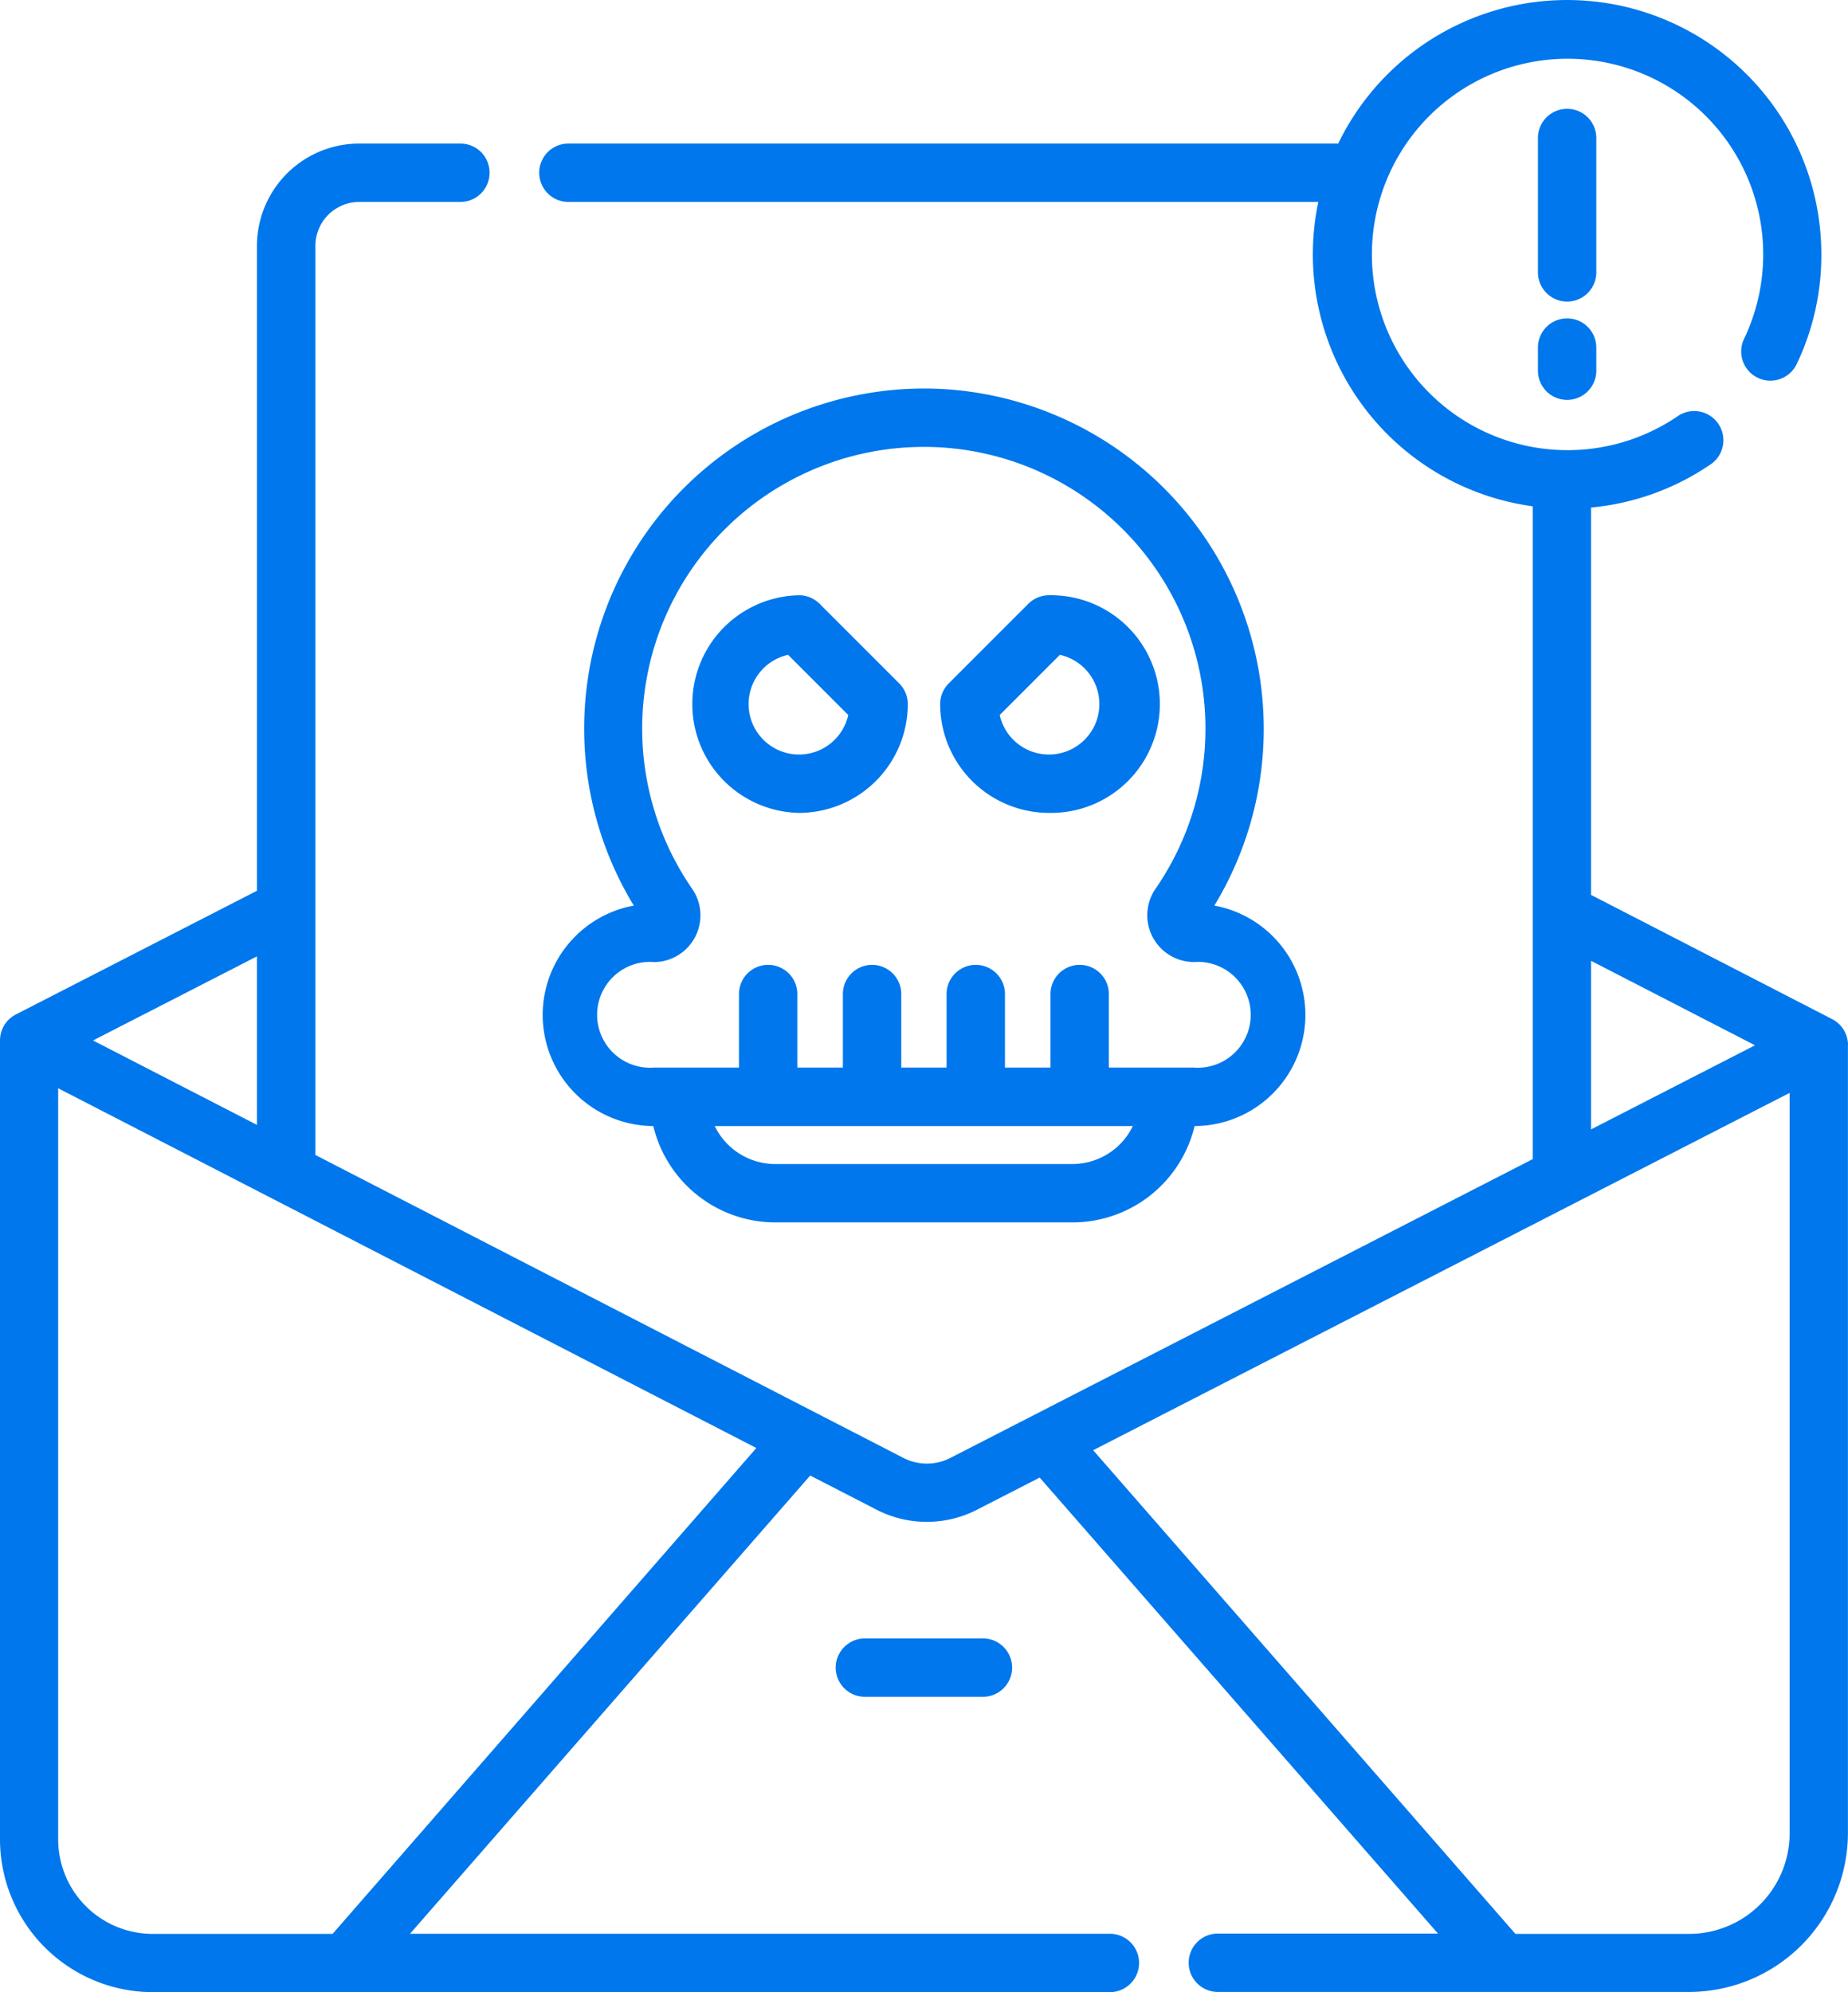 <svg xmlns="http://www.w3.org/2000/svg" width="45.404" height="48.931" viewBox="0 0 45.404 48.931">
  <g id="t2-ic3" transform="translate(-18.451)">
    <path id="Path_163166" data-name="Path 163166" d="M63.855,25.67a.717.717,0,0,0-.389-.638l-5.924-3.051V12.466a6.206,6.206,0,0,0,2.905-1.039.717.717,0,1,0-.8-1.188,4.807,4.807,0,1,1,1.647-1.9.717.717,0,0,0,1.291.623A6.189,6.189,0,0,0,63.2,6.247a6.247,6.247,0,0,0-11.87-2.721H32.416a.717.717,0,0,0,0,1.434H50.841a6.246,6.246,0,0,0,5.268,7.476V28.47L41.8,35.81a1.263,1.263,0,0,1-1.152,0L26.2,28.369V6.038A1.079,1.079,0,0,1,27.276,4.96h2.487a.717.717,0,0,0,0-1.434H27.276a2.515,2.515,0,0,0-2.512,2.512V21.879l-5.923,3.038a.717.717,0,0,0-.39.637V45.177A3.758,3.758,0,0,0,22.2,48.931H45.72a.717.717,0,0,0,0-1.434H28.525l9.832-11.255,1.634.841a2.7,2.7,0,0,0,2.462,0l1.542-.791,9.786,11.2H48.373a.717.717,0,0,0,0,1.434h11.58a3.907,3.907,0,0,0,3.9-3.9V25.67ZM24.764,23.49v4.14l-4.028-2.074ZM26.622,47.5H22.2a2.323,2.323,0,0,1-2.32-2.32V26.73l5.254,2.706h0l11.9,6.13Zm30.92-23.9,4.028,2.074-4.028,2.066Zm2.411,23.9H55.684L45.309,35.62l17.112-8.777V45.028A2.472,2.472,0,0,1,59.953,47.5Z" fill="#0077ec"/>
    <path id="Path_163167" data-name="Path 163167" d="M234.024,421.093a.717.717,0,0,0,0,1.434h2.9a.717.717,0,1,0,0-1.434Z" transform="translate(-194.323 -380.85)" fill="#0077ec"/>
    <path id="Path_163168" data-name="Path 163168" d="M158,115.218a2.733,2.733,0,0,0,2.718,2.73,3.088,3.088,0,0,0,3,2.367h7.3a3.088,3.088,0,0,0,3-2.367,2.73,2.73,0,0,0,.485-5.415,8.363,8.363,0,0,0-7.014-12.7h-.119a8.354,8.354,0,0,0-7.131,12.7A2.735,2.735,0,0,0,158,115.218Zm13.014,3.663h-7.3a1.652,1.652,0,0,1-1.486-.933H172.5A1.652,1.652,0,0,1,171.018,118.881Zm-10.284-4.96a1.148,1.148,0,0,0,.943-1.8,6.919,6.919,0,0,1,5.691-10.854h.1a6.92,6.92,0,0,1,5.594,10.852h0a1.148,1.148,0,0,0,.943,1.8,1.3,1.3,0,1,1,0,2.593h-2.09v-1.806a.717.717,0,1,0-1.434,0v1.806h-1.119v-1.806a.717.717,0,1,0-1.434,0v1.806H166.81v-1.806a.717.717,0,1,0-1.434,0v1.806h-1.119v-1.806a.717.717,0,1,0-1.434,0v1.806h-2.09a1.3,1.3,0,1,1,0-2.593Z" transform="translate(-126.216 -90.29)" fill="#0077ec"/>
    <path id="Path_163169" data-name="Path 163169" d="M198.576,158.333a2.676,2.676,0,0,0,2.673-2.672.717.717,0,0,0-.21-.507l-1.956-1.956a.717.717,0,0,0-.507-.21,2.673,2.673,0,0,0,0,5.345Zm-.268-3.882,1.478,1.478a1.239,1.239,0,1,1-1.478-1.478Z" transform="translate(-160.494 -138.367)" fill="#0077ec"/>
    <path id="Path_163170" data-name="Path 163170" d="M262.839,158.333a2.673,2.673,0,1,0,0-5.345.717.717,0,0,0-.507.21l-1.956,1.956a.717.717,0,0,0-.21.507A2.676,2.676,0,0,0,262.839,158.333Zm.268-3.882a1.239,1.239,0,1,1-1.478,1.478Z" transform="translate(-218.616 -138.367)" fill="#0077ec"/>
    <path id="Path_163171" data-name="Path 163171" d="M415.27,28.684a.717.717,0,0,0-1.434,0v3.3a.717.717,0,0,0,1.434,0Z" transform="translate(-357.599 -25.294)" fill="#0077ec"/>
    <path id="Path_163172" data-name="Path 163172" d="M414.553,81.831a.717.717,0,0,0-.717.717v.568a.717.717,0,0,0,1.434,0v-.568A.717.717,0,0,0,414.553,81.831Z" transform="translate(-357.599 -74.011)" fill="#0077ec"/>
  </g>
</svg>
